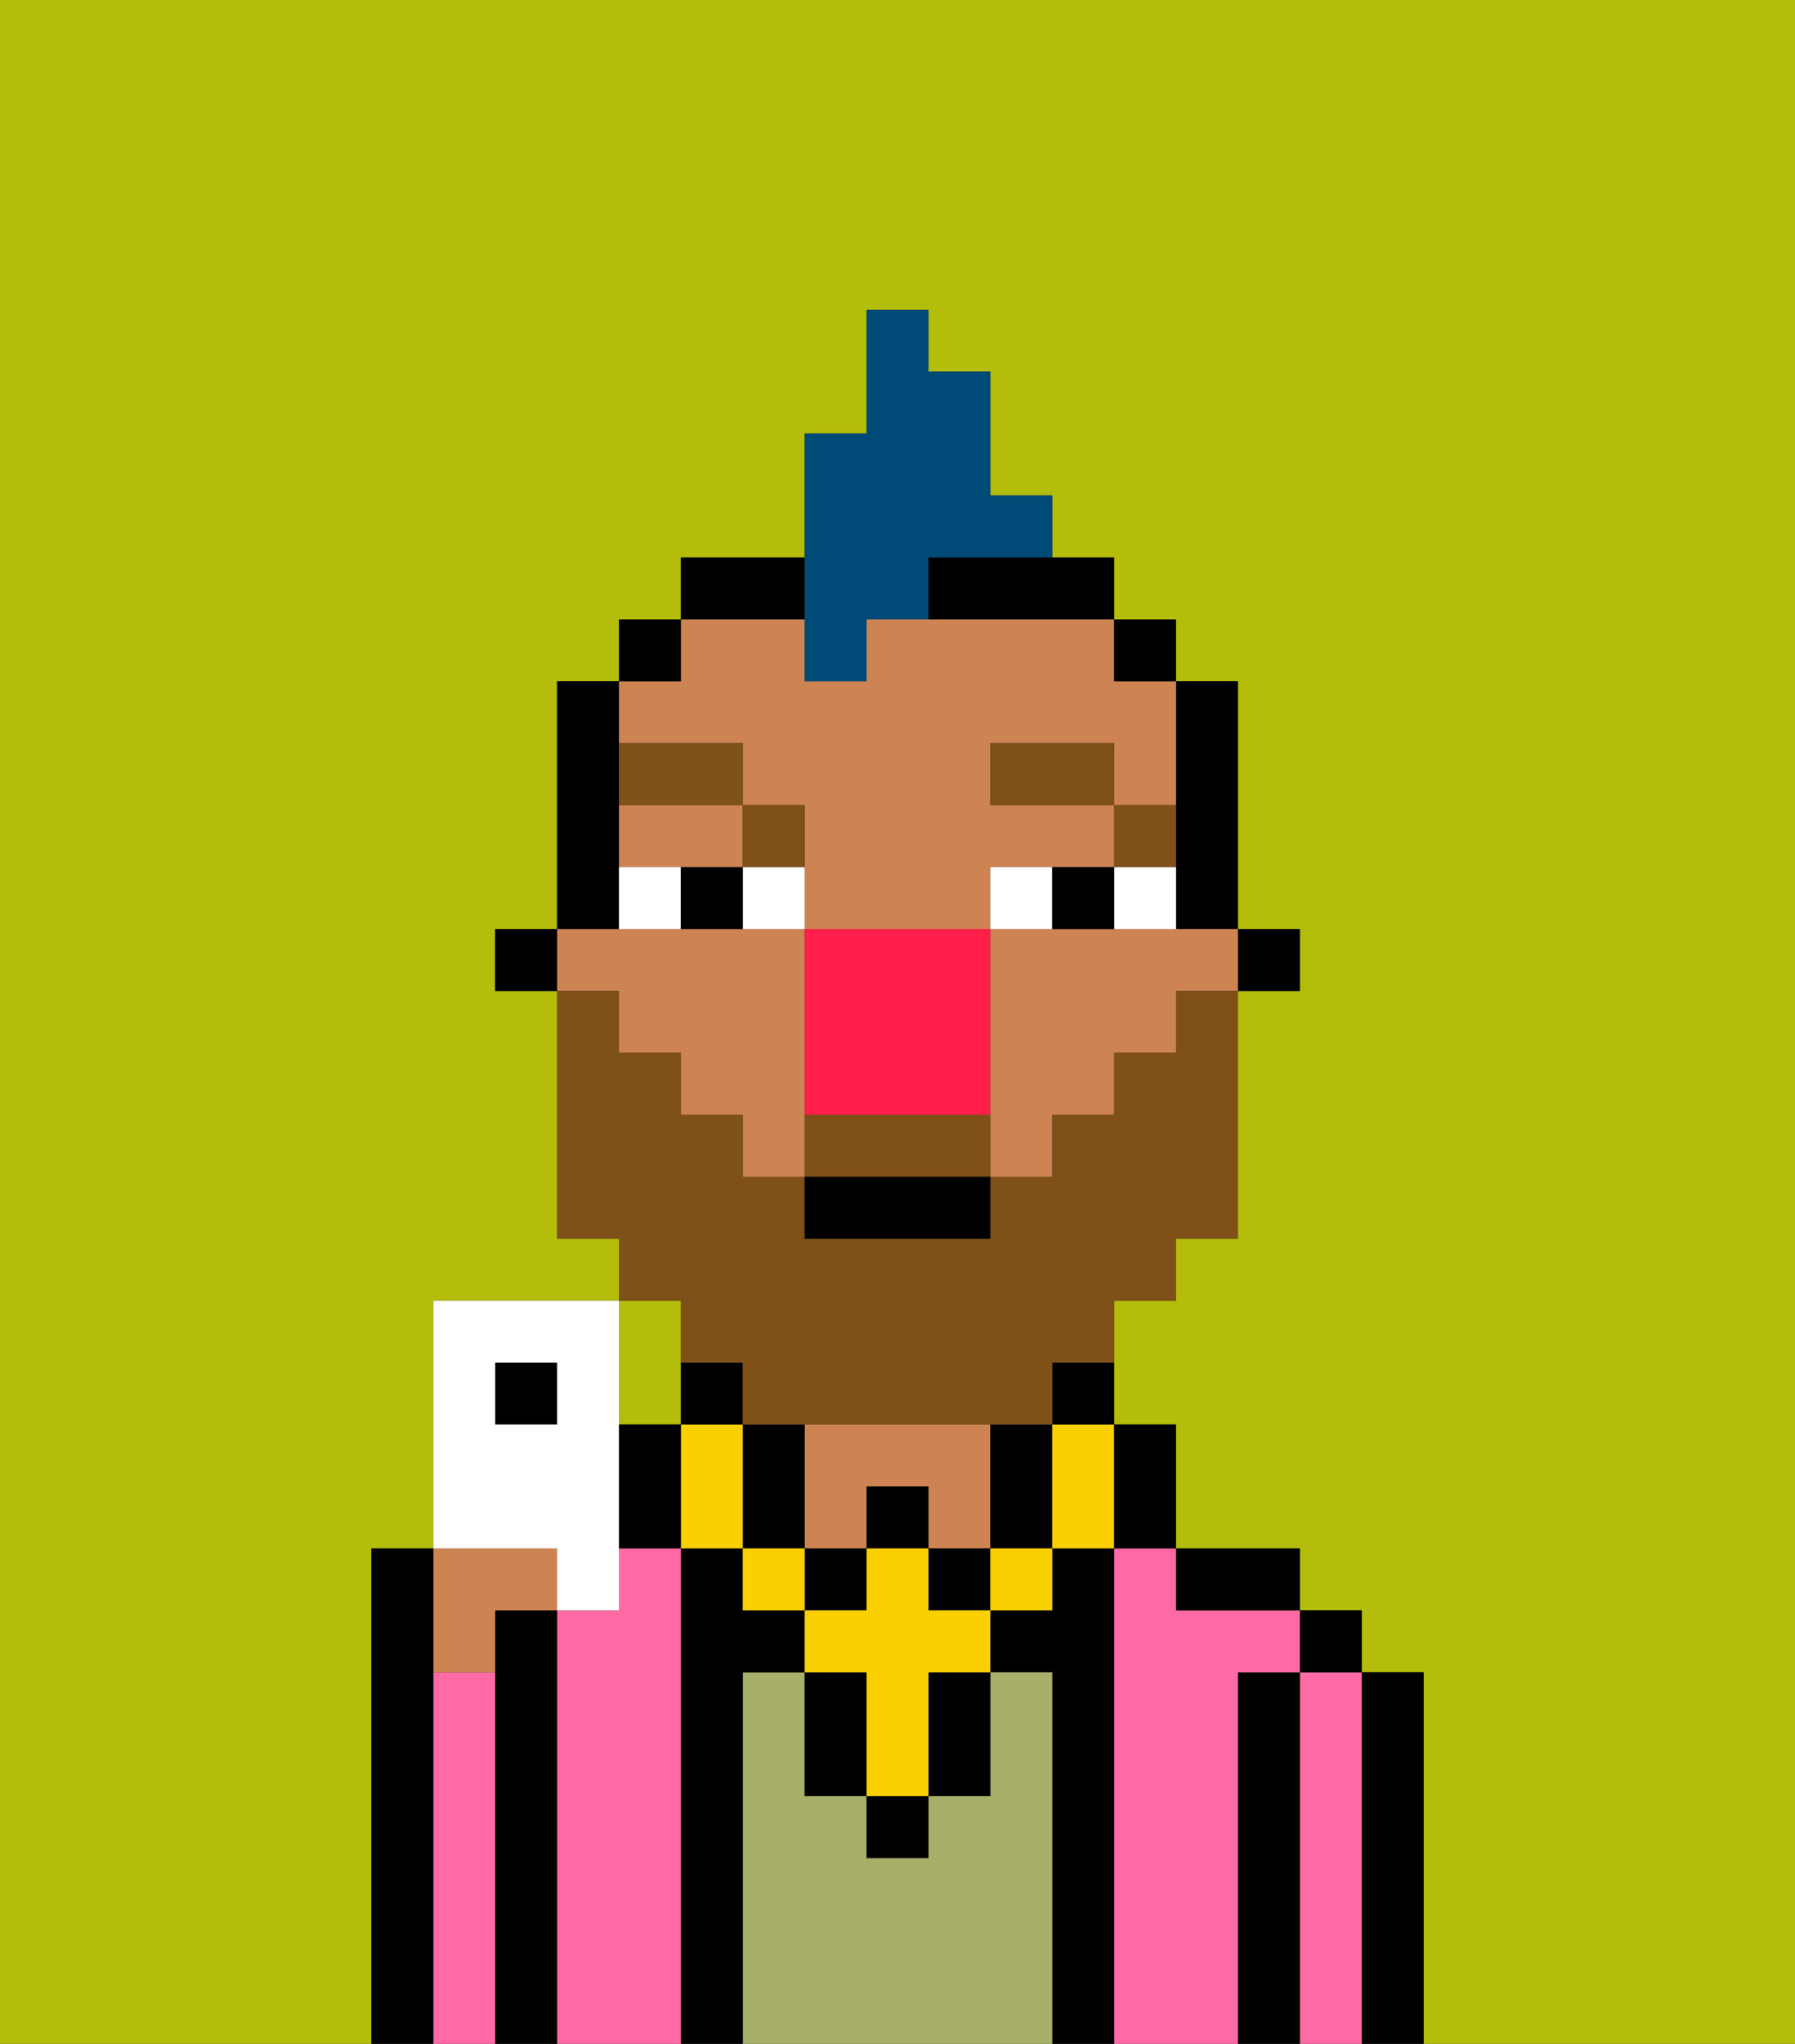<svg xmlns="http://www.w3.org/2000/svg" viewBox="0 0 29 33"><rect x="0" y="0" width="29" height="33" fill="#333333" stroke="none"/><defs><style>polygon,rect,path{shape-rendering:crispedges;}.ma137-1{fill:#b4bd09;}.ma137-2{fill:#000000;}.ma137-3{fill:#ff6aa5;}.ma137-4{fill:#a7af69;}.ma137-5{fill:#ce8452;}.ma137-6{fill:#ffffff;}.ma137-7{fill:#7f5018;}.ma137-8{fill:#fad000;}.ma137-9{fill:#7f5018;}.ma137-10{fill:#004a77;}.ma137-11{fill:#ff1f4a;}</style></defs><path class="ma137-1" d="M11,23V21H10v2Z"/><path class="ma137-1" d="M0,33H6V25H7V21h3V20H9V16H8V15H9V11h1V10h1V9h2V7h1V5h1V6h1V8h1V9h1v1h1v1h1v4h1v1H20v4H19v1H18v2h1v2h2v1h1v1h1v6h6V0H0Z"/><path class="ma137-2" d="M23,27H22v6h1V27Z"/><path class="ma137-3" d="M22,27H21v6h1V27Z"/><rect class="ma137-2" x="21" y="26" width="1" height="1"/><path class="ma137-2" d="M21,27H20v6h1V27Z"/><path class="ma137-3" d="M20,27h1V26H19V25H18v8h2V27Z"/><path class="ma137-2" d="M20,26h1V25H19v1Z"/><path class="ma137-2" d="M18,25H17v1H16v1h1v6h1V25Z"/><path class="ma137-4" d="M17,27H16v2H15v1H14V29H13V27H12v6h5V27Z"/><path class="ma137-5" d="M13,25h1V24h1v1h1V23H13v2Z"/><path class="ma137-2" d="M12,27h1V26H12V25H11v8h1V27Z"/><path class="ma137-3" d="M11,25H10v1H9v7h2V25Z"/><path class="ma137-2" d="M9,26H8v7H9V26Z"/><path class="ma137-3" d="M8,27H7v6H8V27Z"/><path class="ma137-5" d="M8,27V26H9V25H7v2Z"/><path class="ma137-2" d="M7,27V25H6v8H7V27Z"/><rect class="ma137-2" x="20" y="15" width="1" height="1"/><path class="ma137-2" d="M19,14v1h1V11H19v3Z"/><path class="ma137-5" d="M12,14V13H10v1h2Z"/><path class="ma137-5" d="M10,17h1v1h1v1h1V15H9v1h1Z"/><path class="ma137-5" d="M18,15H16v4h1V18h1V17h1V16h1V15H18Z"/><path class="ma137-5" d="M12,12v1h1v2h3V14h2V13H16V12h2v1h1V11H18V10H14v1H13V10H11v1H10v1Z"/><rect class="ma137-2" x="18" y="10" width="1" height="1"/><path class="ma137-2" d="M15,10h3V9H15Z"/><path class="ma137-2" d="M13,9H11v1h2Z"/><rect class="ma137-2" x="10" y="10" width="1" height="1"/><path class="ma137-2" d="M10,14V11H9v4h1Z"/><rect class="ma137-2" x="8" y="15" width="1" height="1"/><path class="ma137-6" d="M12,14v1h1V14Z"/><path class="ma137-6" d="M10,14v1h1V14Z"/><path class="ma137-6" d="M19,15V14H18v1Z"/><path class="ma137-6" d="M17,14H16v1h1Z"/><path class="ma137-2" d="M11,14v1h1V14Z"/><path class="ma137-2" d="M18,15V14H17v1Z"/><path class="ma137-7" d="M19,13H18v1h1Z"/><rect class="ma137-7" x="16" y="12" width="2" height="1"/><path class="ma137-7" d="M13,14V13H12v1Z"/><path class="ma137-7" d="M12,12H10v1h2Z"/><rect class="ma137-2" x="14" y="29" width="1" height="1"/><path class="ma137-2" d="M15,28v1h1V27H15Z"/><path class="ma137-2" d="M13,27v2h1V27Z"/><rect class="ma137-2" x="14" y="24" width="1" height="1"/><rect class="ma137-2" x="13" y="25" width="1" height="1"/><rect class="ma137-2" x="15" y="25" width="1" height="1"/><path class="ma137-2" d="M17,23H16v2h1V23Z"/><path class="ma137-2" d="M13,24V23H12v2h1Z"/><rect class="ma137-8" x="16" y="25" width="1" height="1"/><path class="ma137-8" d="M15,25H14v1H13v1h1v2h1V27h1V26H15Z"/><rect class="ma137-8" x="12" y="25" width="1" height="1"/><path class="ma137-8" d="M11,23v2h1V23Z"/><path class="ma137-8" d="M17,24v1h1V23H17Z"/><path class="ma137-2" d="M19,25V23H18v2Z"/><path class="ma137-2" d="M10,23v2h1V23Z"/><path class="ma137-2" d="M17,23h1V22H17Z"/><path class="ma137-2" d="M12,22H11v1h1Z"/><path class="ma137-9" d="M11,22h1v1h5V22h1V21h1V20h1V16H19v1H18v1H17v1H16v1H13V19H12V18H11V17H10V16H9v4h1v1h1Z"/><path class="ma137-9" d="M15,18H13v1h3V18Z"/><rect class="ma137-2" x="13" y="19" width="3" height="1"/><path class="ma137-10" d="M13,11h1V10h1V9h2V8H16V6H15V5H14V7H13v4Z"/><path class="ma137-11" d="M16,18V15H13v3h3Z"/><rect class="ma137-2" x="8" y="22" width="1" height="1"/><path class="ma137-6" d="M9,26h1V21H7v4H9ZM8,23V22H9v1Z"/></svg>